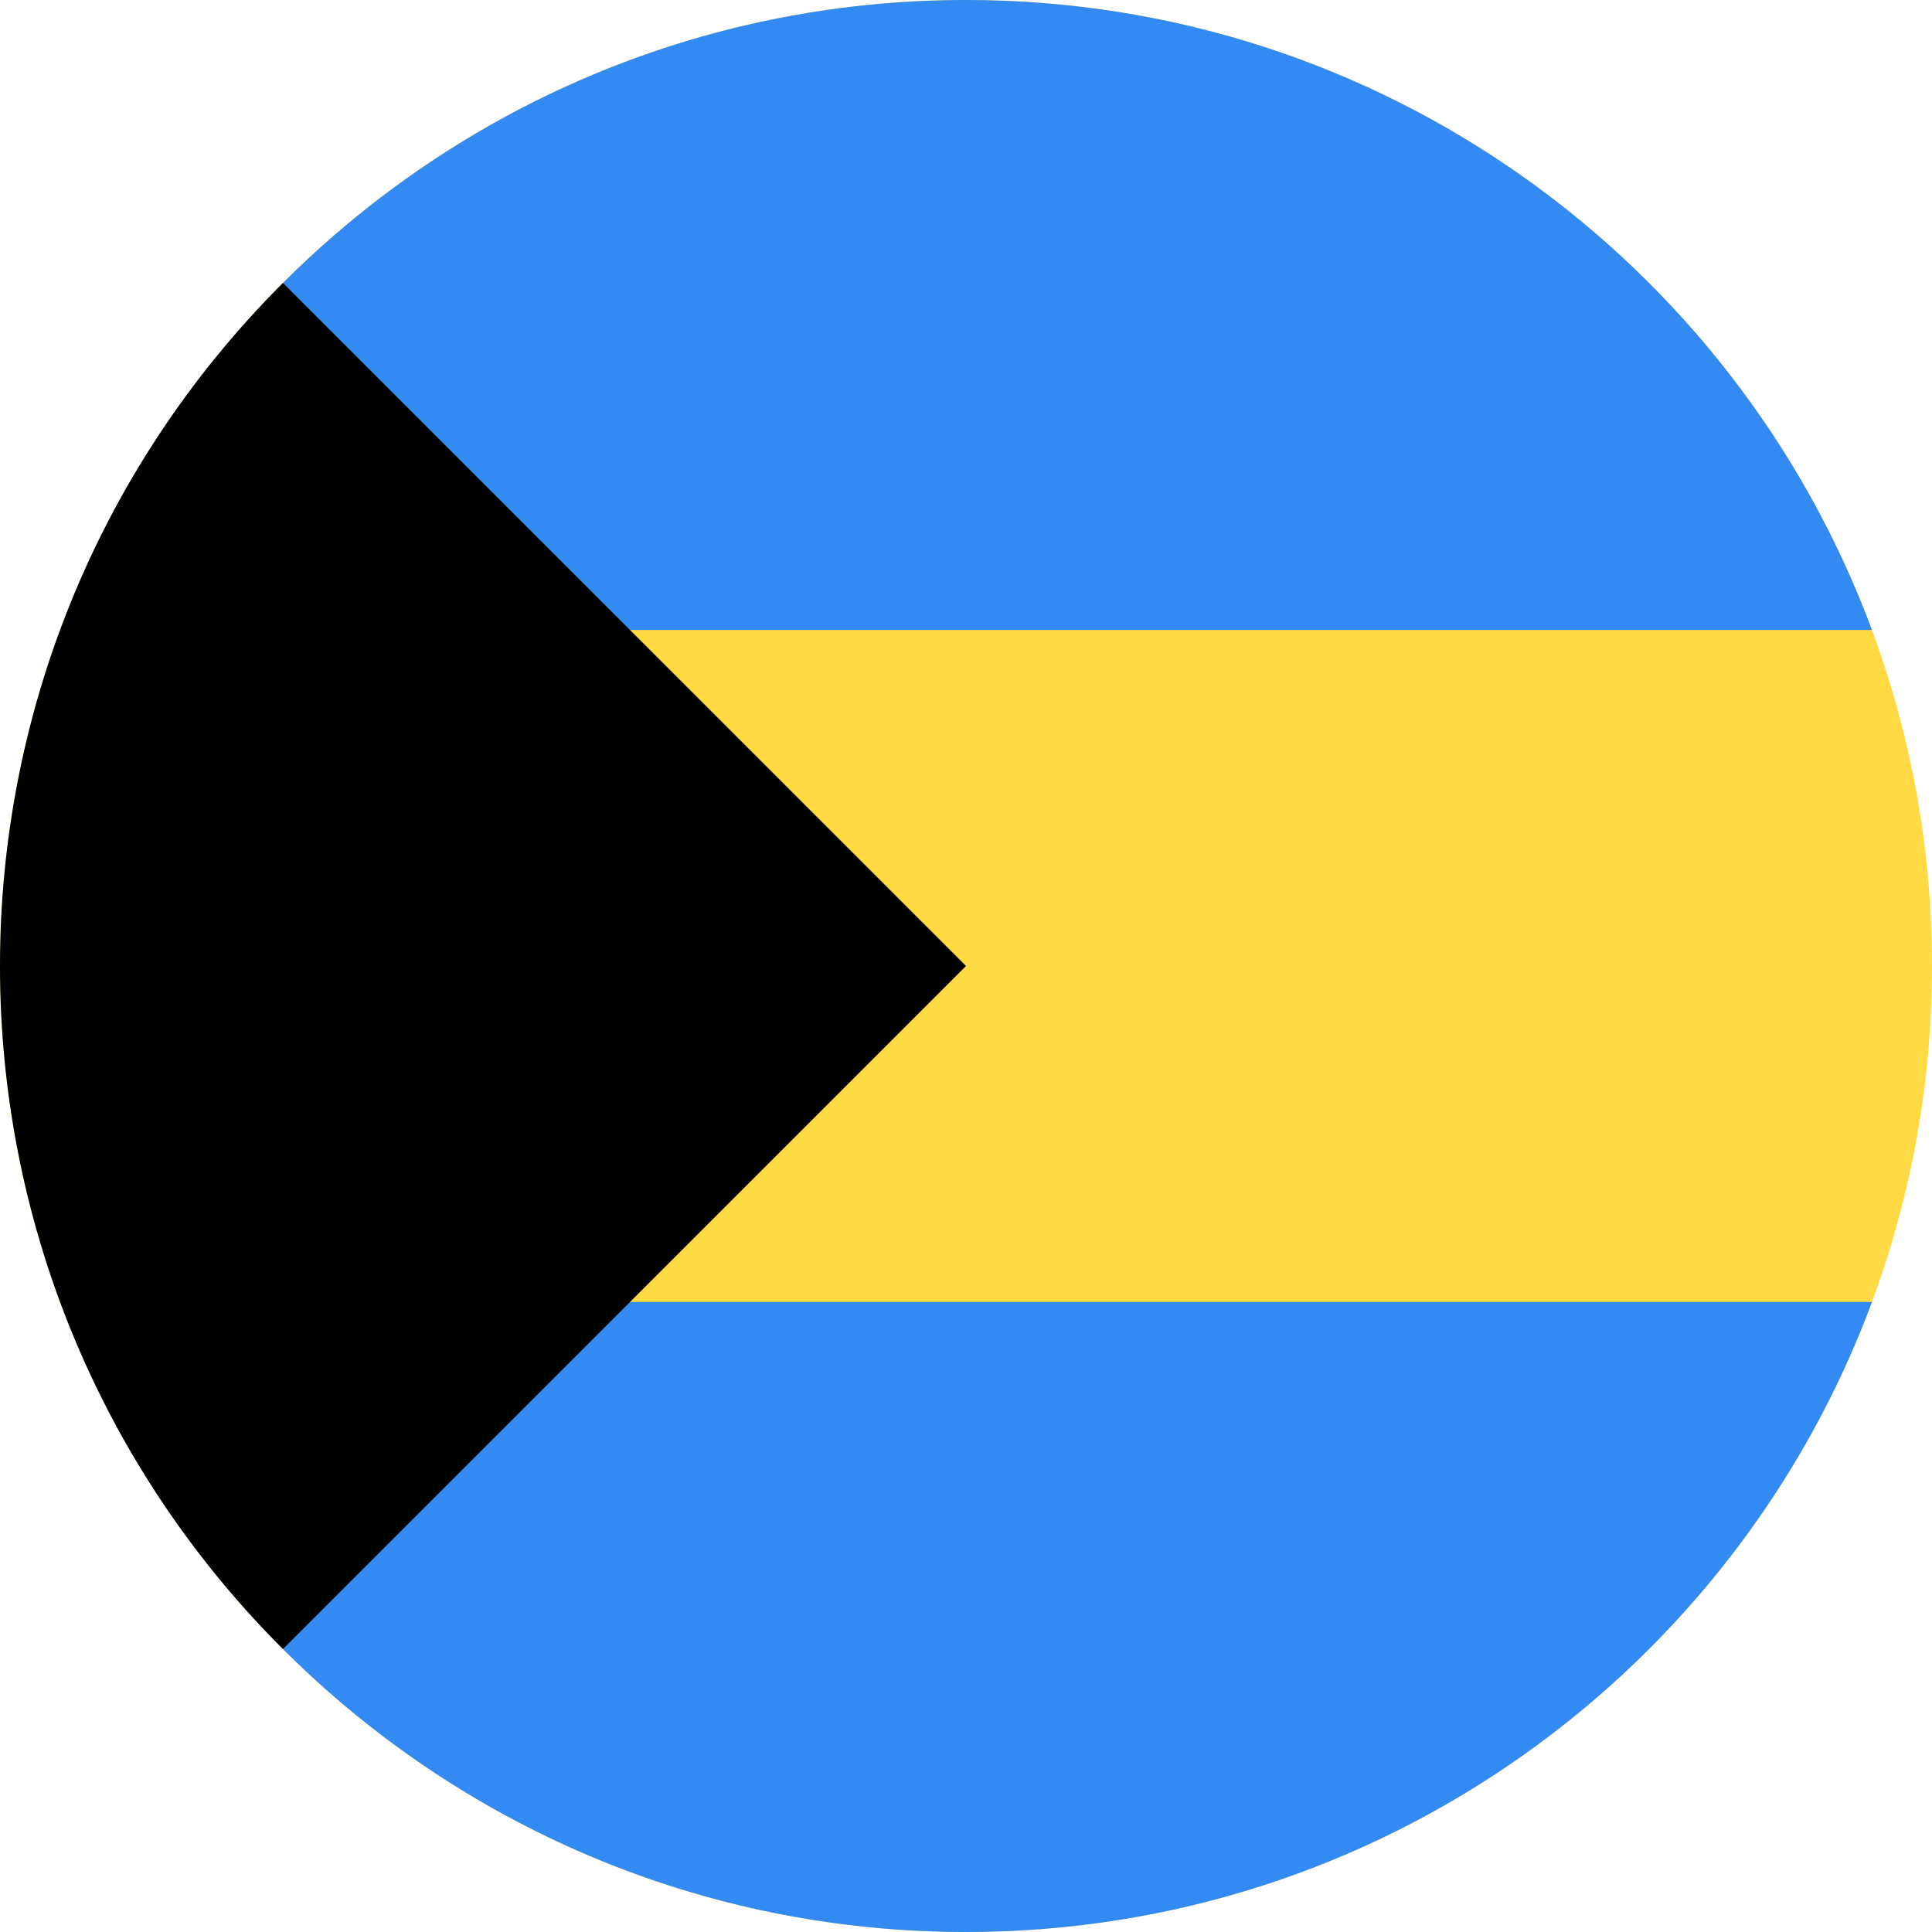 <svg xmlns="http://www.w3.org/2000/svg" width="56" height="56" fill="none" viewBox="0 0 56 56"><g clip-path="url(#a)"><path fill="#FFDA44" d="M28 56c15.464 0 28-12.536 28-28S43.464 0 28 0 0 12.536 0 28s12.536 28 28 28"/><path fill="#338AF3" d="M17.044 18.26h37.215C50.302 7.599 40.039 0 28 0 20.268 0 13.27 3.135 8.202 8.202zm0 19.48h37.215C50.302 48.401 40.039 56 28 56c-7.732 0-14.731-3.134-19.798-8.202z"/><path fill="#000" d="M8.201 8.201c-10.935 10.935-10.935 28.664 0 39.598L28 28z"/></g><defs><clipPath id="a"><path fill="#fff" d="M0 0h56v56H0z"/></clipPath></defs></svg>